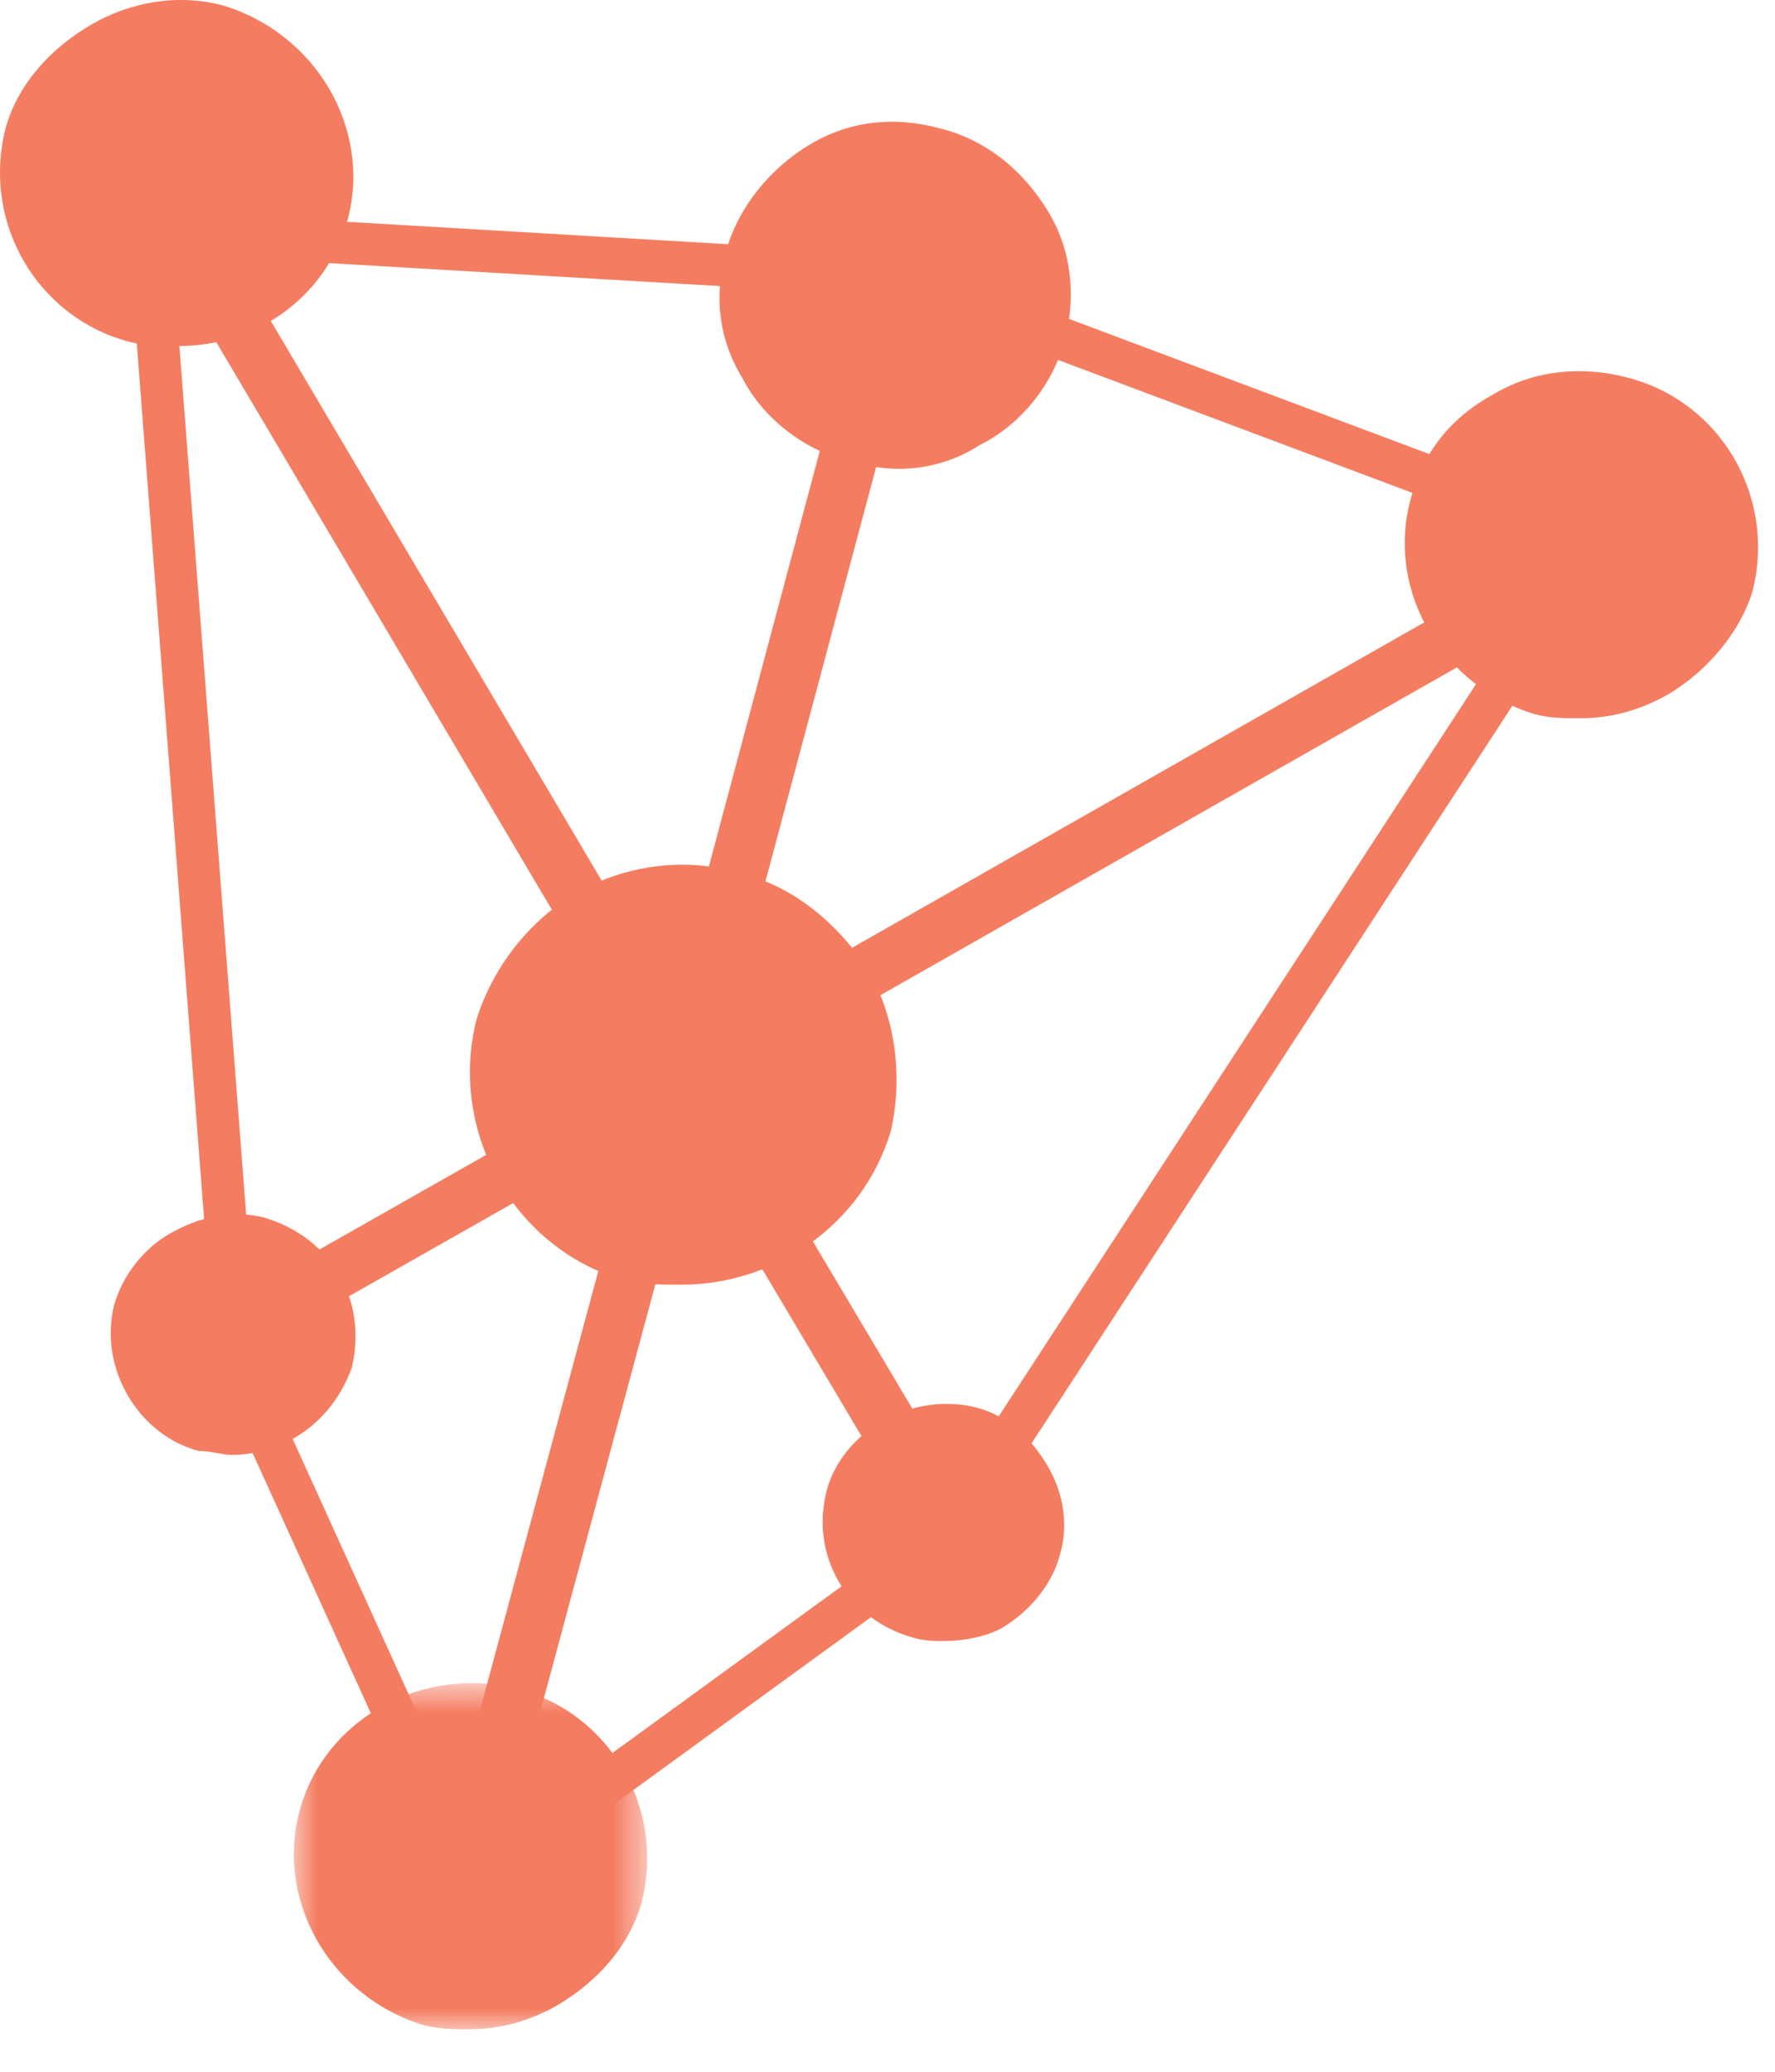 <svg width="42" height="49" viewBox="0 0 42 49" fill="none" xmlns="http://www.w3.org/2000/svg">
<path fill-rule="evenodd" clip-rule="evenodd" d="M12.037 41.248C11.942 41.248 11.942 41.248 11.847 41.248C11.561 41.154 11.275 40.78 11.37 40.405L14.323 29.446C14.418 29.165 14.799 28.884 15.18 28.978C15.561 29.072 15.752 29.446 15.656 29.821L12.704 40.78C12.608 41.061 12.323 41.248 12.037 41.248ZM17.276 21.953C17.18 21.953 17.18 21.953 17.085 21.953C16.799 21.859 16.513 21.484 16.609 21.11L19.561 10.057C19.656 9.776 20.037 9.495 20.418 9.589C20.704 9.683 20.99 10.057 20.895 10.432L17.942 21.484C17.847 21.766 17.561 21.953 17.276 21.953Z" fill="#F47D61"/>
<path fill-rule="evenodd" clip-rule="evenodd" d="M21.276 34.785C21.086 34.785 20.8 34.691 20.705 34.504L17.752 29.54C17.562 29.165 17.657 28.79 18.038 28.603C18.324 28.415 18.705 28.509 18.895 28.79L21.848 33.754C22.038 34.129 21.943 34.504 21.657 34.691C21.467 34.785 21.371 34.785 21.276 34.785ZM13.943 22.327C13.752 22.327 13.466 22.233 13.371 22.046L4.895 7.715C4.704 7.341 4.799 6.966 5.085 6.779C5.466 6.591 5.847 6.685 6.038 6.966L14.514 21.297C14.705 21.672 14.609 22.046 14.323 22.233C14.133 22.327 14.038 22.327 13.943 22.327Z" fill="#F47D61"/>
<path fill-rule="evenodd" clip-rule="evenodd" d="M7.371 31.039C7.18 31.039 6.895 30.945 6.799 30.758C6.609 30.383 6.704 30.008 7.085 29.821L12.038 27.011C12.323 26.824 12.704 26.917 12.895 27.292C13.085 27.573 12.99 27.948 12.704 28.135L7.752 30.945C7.561 31.039 7.466 31.039 7.371 31.039ZM19.943 23.92C19.752 23.92 19.466 23.827 19.371 23.639C19.181 23.265 19.276 22.89 19.657 22.703L34.324 14.366C34.61 14.179 34.991 14.273 35.181 14.647C35.372 14.928 35.276 15.303 34.991 15.49L20.324 23.827C20.133 23.92 20.038 23.92 19.943 23.92Z" fill="#F47D61"/>
<path fill-rule="evenodd" clip-rule="evenodd" d="M21.276 11.088C20.8 11.088 20.419 10.994 20.038 10.9C18.99 10.62 18.038 9.87 17.562 8.934C16.99 7.997 16.895 6.967 17.181 5.936C17.466 4.906 18.228 3.969 19.181 3.407C20.133 2.845 21.181 2.752 22.228 3.033C23.371 3.314 24.229 4.063 24.8 5C25.371 5.936 25.467 7.06 25.181 8.091C24.895 9.121 24.133 10.058 23.181 10.526C22.609 10.9 21.943 11.088 21.276 11.088Z" fill="#F47D61"/>
<path fill-rule="evenodd" clip-rule="evenodd" d="M37.371 16.988C36.99 16.988 36.705 16.988 36.324 16.894C34.133 16.238 32.8 13.99 33.371 11.836C33.657 10.712 34.323 9.869 35.371 9.307C36.324 8.745 37.466 8.651 38.514 8.932C40.705 9.494 42.038 11.742 41.467 13.99C41.181 14.927 40.419 15.864 39.466 16.426C38.8 16.8 38.133 16.988 37.371 16.988Z" fill="#F47D61"/>
<path fill-rule="evenodd" clip-rule="evenodd" d="M4.228 8.184C3.847 8.184 3.466 8.184 3.085 8.091C0.894 7.529 -0.439 5.281 0.132 3.033C0.418 2.003 1.18 1.159 2.133 0.598C3.085 0.035 4.228 -0.152 5.275 0.129C7.466 0.785 8.799 3.033 8.228 5.187C7.752 6.967 6.132 8.184 4.228 8.184Z" fill="#F47D61"/>
<path fill-rule="evenodd" clip-rule="evenodd" d="M5.466 34.411C5.275 34.411 4.99 34.318 4.704 34.318C3.275 33.943 2.323 32.351 2.704 30.852C2.895 30.197 3.371 29.541 4.037 29.166C4.704 28.791 5.466 28.604 6.228 28.791C7.847 29.26 8.704 30.758 8.323 32.351C7.847 33.662 6.704 34.411 5.466 34.411Z" fill="#F47D61"/>
<path fill-rule="evenodd" clip-rule="evenodd" d="M22.323 38.813C22.133 38.813 21.847 38.813 21.562 38.719C20.895 38.532 20.228 38.063 19.847 37.408C19.466 36.752 19.371 36.003 19.561 35.253C19.943 33.848 21.562 32.912 23.085 33.286C23.848 33.474 24.419 34.036 24.8 34.691C25.181 35.347 25.276 36.096 25.086 36.752C24.895 37.501 24.323 38.157 23.657 38.532C23.276 38.719 22.8 38.813 22.323 38.813Z" fill="#F47D61"/>
<mask id="mask0_893_7285" style="mask-type:luminance" maskUnits="userSpaceOnUse" x="6" y="39" width="10" height="10">
<path d="M6.901 39.809H15.343V48.002H6.901V39.809Z" fill="white"/>
</mask>
<g mask="url(#mask0_893_7285)">
<path fill-rule="evenodd" clip-rule="evenodd" d="M11.086 47.994C10.705 47.994 10.419 47.994 10.038 47.901C7.847 47.245 6.514 44.997 7.085 42.843C7.657 40.688 9.943 39.377 12.228 39.939C14.419 40.501 15.752 42.749 15.181 44.997C14.895 46.027 14.133 46.87 13.181 47.432C12.514 47.807 11.848 47.994 11.086 47.994Z" fill="#F47D61"/>
</g>
<path fill-rule="evenodd" clip-rule="evenodd" d="M16.133 30.384C15.657 30.384 15.276 30.384 14.799 30.29C12.133 29.541 10.609 26.731 11.276 24.108C11.657 22.89 12.514 21.767 13.657 21.111C14.799 20.455 16.228 20.268 17.466 20.642C18.704 20.924 19.752 21.767 20.514 22.89C21.181 24.015 21.371 25.419 21.085 26.731C20.419 28.979 18.323 30.384 16.133 30.384Z" fill="#F47D61"/>
<line x1="5.501" y1="31.038" x2="3.501" y2="5.038" stroke="#F47D61"/>
<line x1="10.545" y1="43.207" x2="5.545" y2="32.207" stroke="#F47D61"/>
<line x1="22.294" y1="36.404" x2="11.294" y2="44.404" stroke="#F47D61"/>
<line x1="37.419" y1="13.273" x2="22.419" y2="36.273" stroke="#F47D61"/>
<line x1="21.176" y1="6.532" x2="37.176" y2="12.532" stroke="#F47D61"/>
<line x1="4.029" y1="5.501" x2="21.029" y2="6.501" stroke="#F47D61"/>
</svg>

